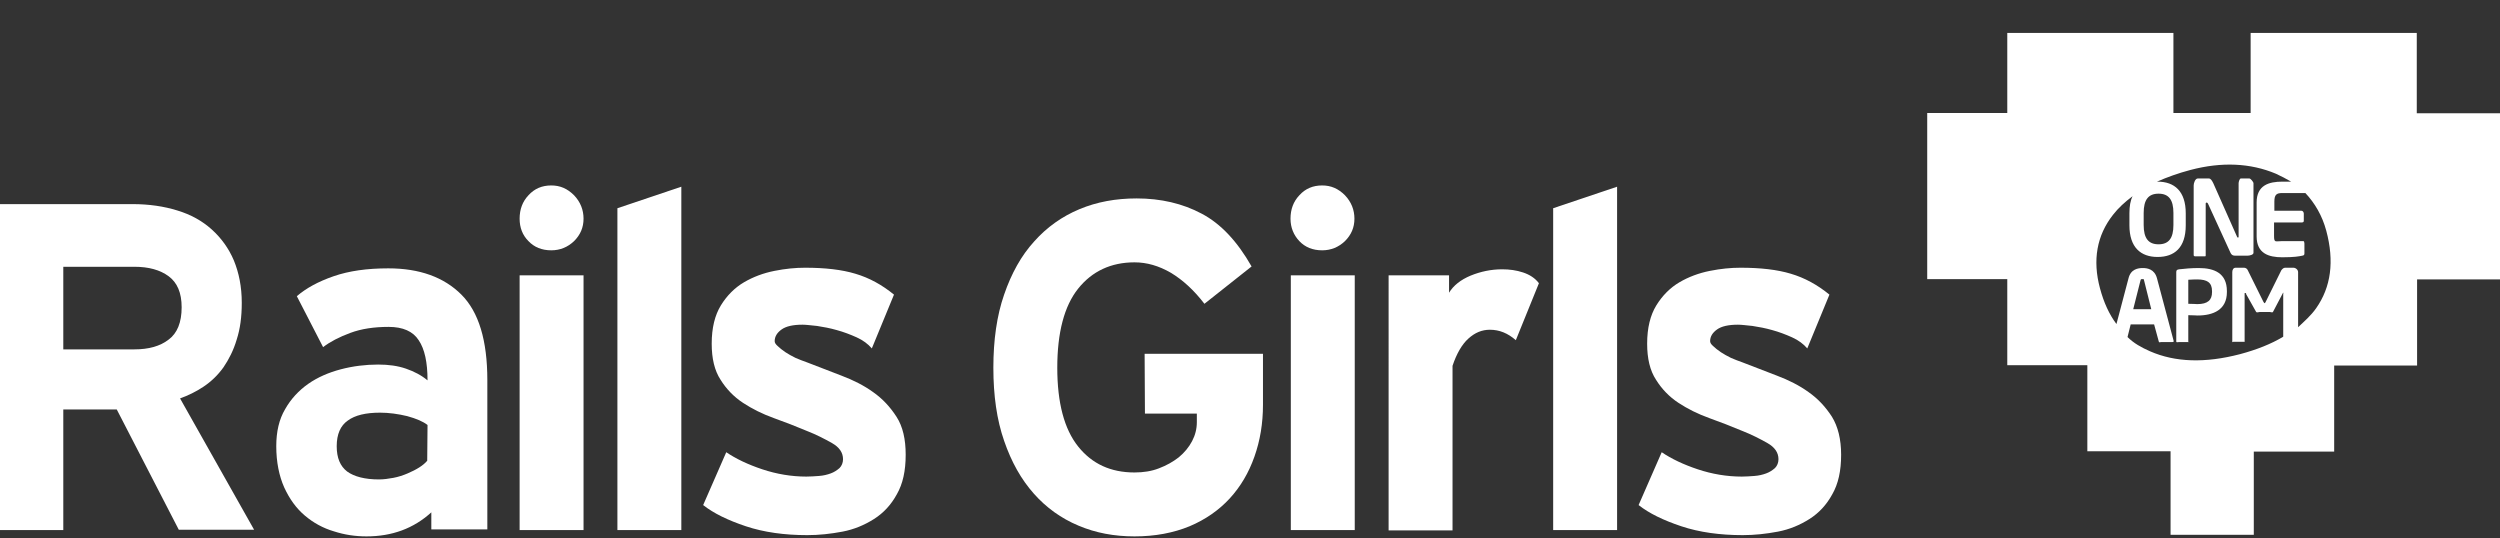 <?xml version="1.0" encoding="utf-8"?>
<!-- Generator: Adobe Illustrator 19.0.0, SVG Export Plug-In . SVG Version: 6.00 Build 0)  -->
<svg version="1.1" id="图层_1" xmlns="http://www.w3.org/2000/svg" xmlns:xlink="http://www.w3.org/1999/xlink" x="0px" y="0px"
	 viewBox="0 0 790 170" style="enable-background:new 0 0 790 170;" xml:space="preserve">
<rect x="0" y="0" width="790" height="170" fill="#333333" stroke="none"/>
<style type="text/css">
	.st0{fill:#FFFFFF;}
</style>
<g id="XMLID_2_">
	<path id="XMLID_5_" class="st0" d="M36.9,129.4H20v38.1H-0.2v-103h42.1c5.2,0,9.9,0.7,14.1,2c4.3,1.3,7.9,3.3,10.9,6s5.4,6,7,9.8
		c1.6,3.9,2.5,8.3,2.5,13.4c0,4.4-0.5,8.2-1.6,11.6c-1,3.4-2.5,6.3-4.2,8.8c-1.8,2.5-3.9,4.5-6.3,6.1s-4.9,2.8-7.4,3.7l23.4,41.5
		H56.5L36.9,129.4z M20,110.4h22.5c4.5,0,8.1-1,10.8-3.1c2.7-2,4.1-5.4,4.1-10.2c0-4.6-1.4-7.8-4.1-9.8c-2.7-2-6.3-3-10.8-3H20
		V110.4z"/>
	<path id="XMLID_18_" class="st0" d="M136.3,161.9c-5.6,5.1-12.4,7.6-20.5,7.6c-3.5,0-6.9-0.5-10.3-1.6c-3.4-1-6.5-2.7-9.2-5
		s-4.8-5.2-6.5-8.9c-1.6-3.6-2.5-8-2.5-13c0-4.6,0.9-8.5,2.8-11.7c1.8-3.2,4.3-5.9,7.3-8s6.5-3.6,10.3-4.6s7.8-1.5,11.8-1.5
		c3.3,0,6.2,0.4,8.8,1.3s4.9,2.1,6.8,3.7c0-5.7-0.9-9.9-2.8-12.7c-1.8-2.8-5-4.2-9.5-4.2c-4.6,0-8.6,0.6-12.1,1.9s-6.4,2.8-8.6,4.5
		l-8.3-16.1c2.9-2.5,6.7-4.6,11.6-6.3c4.9-1.7,10.6-2.5,17.3-2.5c9.9,0,17.6,2.8,23.1,8.3s8.2,14.5,8.2,27v47.2h-17.7L136.3,161.9
		L136.3,161.9z M135.1,134.3c-1.4-1.1-3.5-2-6.4-2.8c-2.9-0.7-5.8-1.1-8.6-1.1c-4.5,0-7.9,0.8-10.2,2.5c-2.3,1.6-3.5,4.3-3.5,8.1
		c0,3.7,1.1,6.3,3.3,8c2.2,1.6,5.6,2.5,10,2.5c1.5,0,3-0.2,4.6-0.5s3.1-0.8,4.5-1.4c1.4-0.6,2.6-1.2,3.7-1.9
		c1.1-0.7,1.9-1.4,2.5-2.1L135.1,134.3L135.1,134.3z"/>
	<path id="XMLID_21_" class="st0" d="M164.2,69.1c0-2.9,0.9-5.4,2.8-7.4c1.9-2.1,4.3-3.1,7.2-3.1c2.8,0,5.1,1,7.2,3.1
		c2,2.1,3,4.6,3,7.4s-1,5.1-3,7.1c-2,1.9-4.4,2.9-7.2,2.9c-3,0-5.4-1-7.2-2.9C165.1,74.3,164.2,71.9,164.2,69.1z M184.4,87v80.5
		h-20.2V87H184.4z"/>
	<path id="XMLID_24_" class="st0" d="M195.1,65.8l20.2-6.8v108.5h-20.2V65.8z"/>
	<path id="XMLID_26_" class="st0" d="M254.4,84.6c6.3,0,11.6,0.6,15.9,1.9c4.4,1.3,8.4,3.5,12.2,6.6l-7,17c-1.2-1.4-2.8-2.6-4.8-3.5
		s-4.1-1.7-6.3-2.3c-2.1-0.6-4.2-1-6.2-1.3c-2-0.2-3.5-0.4-4.6-0.4c-3,0-5.2,0.5-6.6,1.5c-1.4,1-2.2,2.2-2.2,3.7c0,0.5,0.3,1,1,1.6
		c0.6,0.6,1.4,1.2,2.4,1.9c0.9,0.6,2,1.2,3.2,1.8c1.2,0.5,2.4,1,3.6,1.4c3.6,1.4,7.2,2.8,10.9,4.2c3.7,1.4,7.1,3.1,10,5.2
		c3,2.1,5.4,4.7,7.4,7.8s2.9,7.1,2.9,12c0,5.1-0.9,9.2-2.8,12.5c-1.8,3.3-4.2,5.9-7.2,7.8c-3,1.9-6.3,3.3-10,4s-7.4,1.1-11.1,1.1
		c-7.2,0-13.7-0.9-19.4-2.8c-5.7-1.9-10.2-4.1-13.5-6.7l7.3-16.7c3.1,2.1,6.9,3.9,11.4,5.4s9.2,2.3,13.9,2.3c1.3,0,2.6-0.1,4-0.2
		c1.4-0.1,2.6-0.4,3.7-0.8c1.1-0.4,2-1,2.8-1.7c0.7-0.7,1.1-1.7,1.1-2.8c0-2.1-1.2-3.8-3.5-5.1s-5-2.7-8.1-3.9
		c-3.3-1.4-6.7-2.7-10.3-4s-6.8-2.9-9.7-4.8c-2.9-1.9-5.3-4.4-7.1-7.3c-1.9-2.9-2.8-6.7-2.8-11.4c0-5,1-9,2.9-12.1s4.4-5.6,7.3-7.3
		c2.9-1.7,6.1-2.9,9.6-3.6C248.2,84.9,251.4,84.6,254.4,84.6z"/>
	<path id="XMLID_28_" class="st0" d="M361.7,111.8h37.4v16.1c0,5.9-0.9,11.3-2.7,16.4c-1.8,5.1-4.4,9.5-7.8,13.2s-7.7,6.7-12.7,8.8
		c-5.1,2.1-10.9,3.2-17.4,3.2c-6.4,0-12.3-1.1-17.7-3.4c-5.5-2.3-10.2-5.7-14.1-10.1c-4-4.5-7.1-10-9.4-16.7
		c-2.3-6.6-3.4-14.3-3.4-23.1c0-8.7,1.1-16.5,3.4-23.1c2.3-6.7,5.4-12.3,9.5-16.8c4-4.5,8.8-7.9,14.3-10.2
		c5.5-2.3,11.5-3.4,18.1-3.4c7.6,0,14.5,1.6,20.5,4.8c6.1,3.2,11.3,8.8,15.8,16.7L380.6,96c-3.3-4.3-6.8-7.5-10.6-9.8
		c-3.8-2.2-7.6-3.3-11.5-3.3c-7.4,0-13.4,2.8-17.8,8.3s-6.6,13.9-6.6,25s2.2,19.4,6.6,24.9s10.3,8.2,17.8,8.2c2.8,0,5.4-0.4,7.7-1.3
		c2.4-0.9,4.5-2.1,6.3-3.5c1.8-1.5,3.2-3.2,4.2-5.1c1-1.9,1.5-3.9,1.5-6v-2.7h-16.4L361.7,111.8L361.7,111.8z"/>
	<path id="XMLID_30_" class="st0" d="M407.8,69.1c0-2.9,0.9-5.4,2.8-7.4c1.9-2.1,4.3-3.1,7.2-3.1c2.8,0,5.1,1,7.2,3.1
		c2,2.1,3,4.6,3,7.4s-1,5.1-3,7.1c-2,1.9-4.4,2.9-7.2,2.9c-3,0-5.4-1-7.2-2.9C408.8,74.3,407.8,71.9,407.8,69.1z M428.1,87v80.5
		h-20.2V87H428.1z"/>
	<path id="XMLID_33_" class="st0" d="M457.9,87v5.5c1.4-2.3,3.7-4.1,6.8-5.4c3.2-1.3,6.5-2,10-2c2.3,0,4.5,0.3,6.6,1s3.8,1.8,5,3.4
		l-7.3,18c-2.5-2.2-5.2-3.3-8.2-3.3c-2.5,0-4.7,0.9-6.8,2.8c-2,1.8-3.7,4.7-5,8.6v52h-20.2V87H457.9z"/>
	<path id="XMLID_35_" class="st0" d="M490.8,65.8L511,59v108.5h-20.2V65.8z"/>
	<path id="XMLID_37_" class="st0" d="M550,84.6c6.3,0,11.6,0.6,15.9,1.9c4.4,1.3,8.4,3.5,12.2,6.6l-7,17c-1.2-1.4-2.8-2.6-4.8-3.5
		s-4.1-1.7-6.3-2.3c-2.1-0.6-4.2-1-6.2-1.3c-2-0.2-3.5-0.4-4.6-0.4c-3,0-5.2,0.5-6.6,1.5c-1.4,1-2.2,2.2-2.2,3.7c0,0.5,0.3,1,1,1.6
		c0.6,0.6,1.4,1.2,2.4,1.9c0.9,0.6,2,1.2,3.2,1.8c1.2,0.5,2.4,1,3.6,1.4c3.6,1.4,7.2,2.8,10.9,4.2c3.7,1.4,7.1,3.1,10,5.2
		c3,2.1,5.4,4.7,7.4,7.8c1.9,3.1,2.9,7.1,2.9,12c0,5.1-0.9,9.2-2.8,12.5c-1.8,3.3-4.2,5.9-7.2,7.8c-3,1.9-6.3,3.3-10,4
		s-7.4,1.1-11.1,1.1c-7.2,0-13.7-0.9-19.4-2.8c-5.7-1.9-10.2-4.1-13.5-6.7l7.3-16.7c3.1,2.1,6.9,3.9,11.4,5.4s9.2,2.3,13.9,2.3
		c1.3,0,2.6-0.1,4-0.2c1.4-0.1,2.6-0.4,3.7-0.8c1.1-0.4,2-1,2.8-1.7c0.7-0.7,1.1-1.7,1.1-2.8c0-2.1-1.2-3.8-3.5-5.1s-5-2.7-8.1-3.9
		c-3.3-1.4-6.7-2.7-10.3-4s-6.8-2.9-9.7-4.8c-2.9-1.9-5.3-4.4-7.1-7.3c-1.9-2.9-2.8-6.7-2.8-11.4c0-5,1-9,2.9-12.1s4.4-5.6,7.3-7.3
		c2.9-1.7,6.1-2.9,9.6-3.6C543.8,84.9,547,84.6,550,84.6z"/>
</g>
<g id="XMLID_4_">
	<path id="XMLID_7_" class="st0" d="M710.8,56.4h-2.7c-0.4,0-0.7,1.1-0.7,1.5v16.9c0,0.2-0.1,0.3-0.2,0.3c-0.1,0-0.2-0.1-0.3-0.3
		l-7.5-16.9c-0.4-0.8-0.8-1.5-1.4-1.5h-3.5c-0.8,0-1.3,1.4-1.3,2.2v22c0,0.4,0.3,0.4,0.7,0.4h2.7c0.4,0,0.4,0,0.4-0.4V64.3
		c0-0.2,0.2-0.3,0.3-0.3s0.3,0.1,0.4,0.3l7.1,15.5c0.5,1.1,1.2,1,2,1h3.3c0.8,0,2-0.3,2-0.9v-22C712.1,57.5,711.2,56.4,710.8,56.4z"
		/>
	<path id="XMLID_11_" class="st0" d="M694.8,84.7c-2.3,0-4.5,0.2-6.2,0.4c-0.7,0.1-0.9,0.3-0.9,0.9v21.9c0,0.4,0.4,0.2,0.8,0.2h3.2
		c0.4,0-0.2,0.2-0.2-0.2v-8.3c1.9,0,2.1,0.1,2.9,0.1c5,0,9.3-1.8,9.3-7.4V92C703.7,86.3,699.7,84.7,694.8,84.7z M699,92.3
		c0,2.5-1.3,3.8-4.7,3.8c-0.6,0-0.9-0.1-2.8-0.1v-7.6c1.9-0.1,2.1-0.1,2.8-0.1c3.2,0,4.7,1,4.7,3.7V92.3z"/>
	<path id="XMLID_41_" class="st0" d="M763.7,35.8V10.4h-52.5v25.3h-24.4l0,0V10.4h-52.5v25.3h-25.3v52.5h25.3v27.2h13.7h11.6v27.2
		h24h2.3V169h26.3v-26.3h2.3h23.1v-27.2h14.7h11.5V88.3H790V35.8H763.7z M677.4,67.3c0-4.2,1.5-6.1,4.7-6.1c3.2,0,4.7,1.9,4.7,6.1
		v3.8c0,4.2-1.5,6.1-4.7,6.1c-3.2,0-4.7-1.9-4.7-6.1V67.3z M731.9,97.4c-1.6,2.3-3.8,4.2-5.7,6V86c0-0.8-0.8-1.4-1.5-1.4h-2.6
		c-0.5,0-0.9,0.4-1.2,0.8l-4.9,9.9c-0.2,0.3-0.2,0.5-0.4,0.5c-0.1,0-0.2-0.2-0.4-0.5l-4.9-9.9c-0.2-0.5-0.7-0.8-1.2-0.8h-2.6
		c-0.8,0-1.1,0.7-1.1,1.4v22c0,0.3,0.1,0,0.4,0h3.3c0.3,0,0.2,0.2,0.2-0.2V92.9c0-0.2,0-0.3,0-0.3c0.9,0,0.4,0.1,0.4,0.2l3.2,5.7
		c0.2,0.4,0.8,0.1,1.1,0.1h3.3c0.4,0,0.8,0.3,1-0.1l3.1-5.9c0.1-0.1,0-0.1,0.1-0.1c0.1,0,0,0.2,0,0.5v13.4
		c-3.8,2.3-8.4,4.1-13.6,5.5c-11.1,2.9-20.5,2.6-28.5-0.9c-2.7-1.2-5.1-2.5-7.1-4.5l1-4h7.4l1.5,5.5c0.1,0.3,0.3,0.1,0.7,0.1h3.4
		c0.3,0,0.6,0,0.6-0.3l0,0l-5.3-19.9c-0.8-2.9-3.1-3.2-4.5-3.2c-1.4,0-3.8,0.3-4.5,3.3l-3.8,14.4c-2.3-3.1-4-6.8-5.2-11.3
		c-2.4-8.9-1-16.7,4.1-23.2c1.7-2.2,3.8-4.1,6.2-5.9c-0.7,1.4-1,3.2-1,5.4v3.8c0,7,3.6,10,8.9,10s8.9-2.9,8.9-10v-3.8
		c0-7-3.6-10-8.9-10c-0.1,0,0,0-0.2,0c3.2-1.4,6.8-2.7,10.6-3.7c9.9-2.6,18.9-2.2,27,1.2c1.7,0.8,3.3,1.6,4.8,2.5
		c-0.7,0-1.9,0-2.8,0c-4.2,0-8.1,1.1-8.1,6.6v10.7c0,5.4,3.8,6.6,8.1,6.6c3.9,0,5.3-0.3,6.3-0.5c0.5-0.1,0.7-0.2,0.7-0.7v-2.1
		c0-0.4,0.1-1.8-0.3-1.8H721c-1.9,0-2.4,0.6-2.4-1.6v-4.3h8.7c0.4,0,0.7-0.1,0.7-0.5v-2.3c0-0.4-0.3-0.9-0.7-0.9h-8.6v-2.9
		c0-2.2,0.7-2.7,2.5-2.7h7.3c3,3.2,5.3,7.1,6.6,11.9C737.7,82.6,736.6,90.7,731.9,97.4z M674.1,97.7l2.3-9.1
		c0.1-0.4,0.2-0.4,0.6-0.4s0.4-0.1,0.5,0.3l2.3,9.2C679.8,97.7,674.1,97.7,674.1,97.7z"/>
</g>
</svg>
